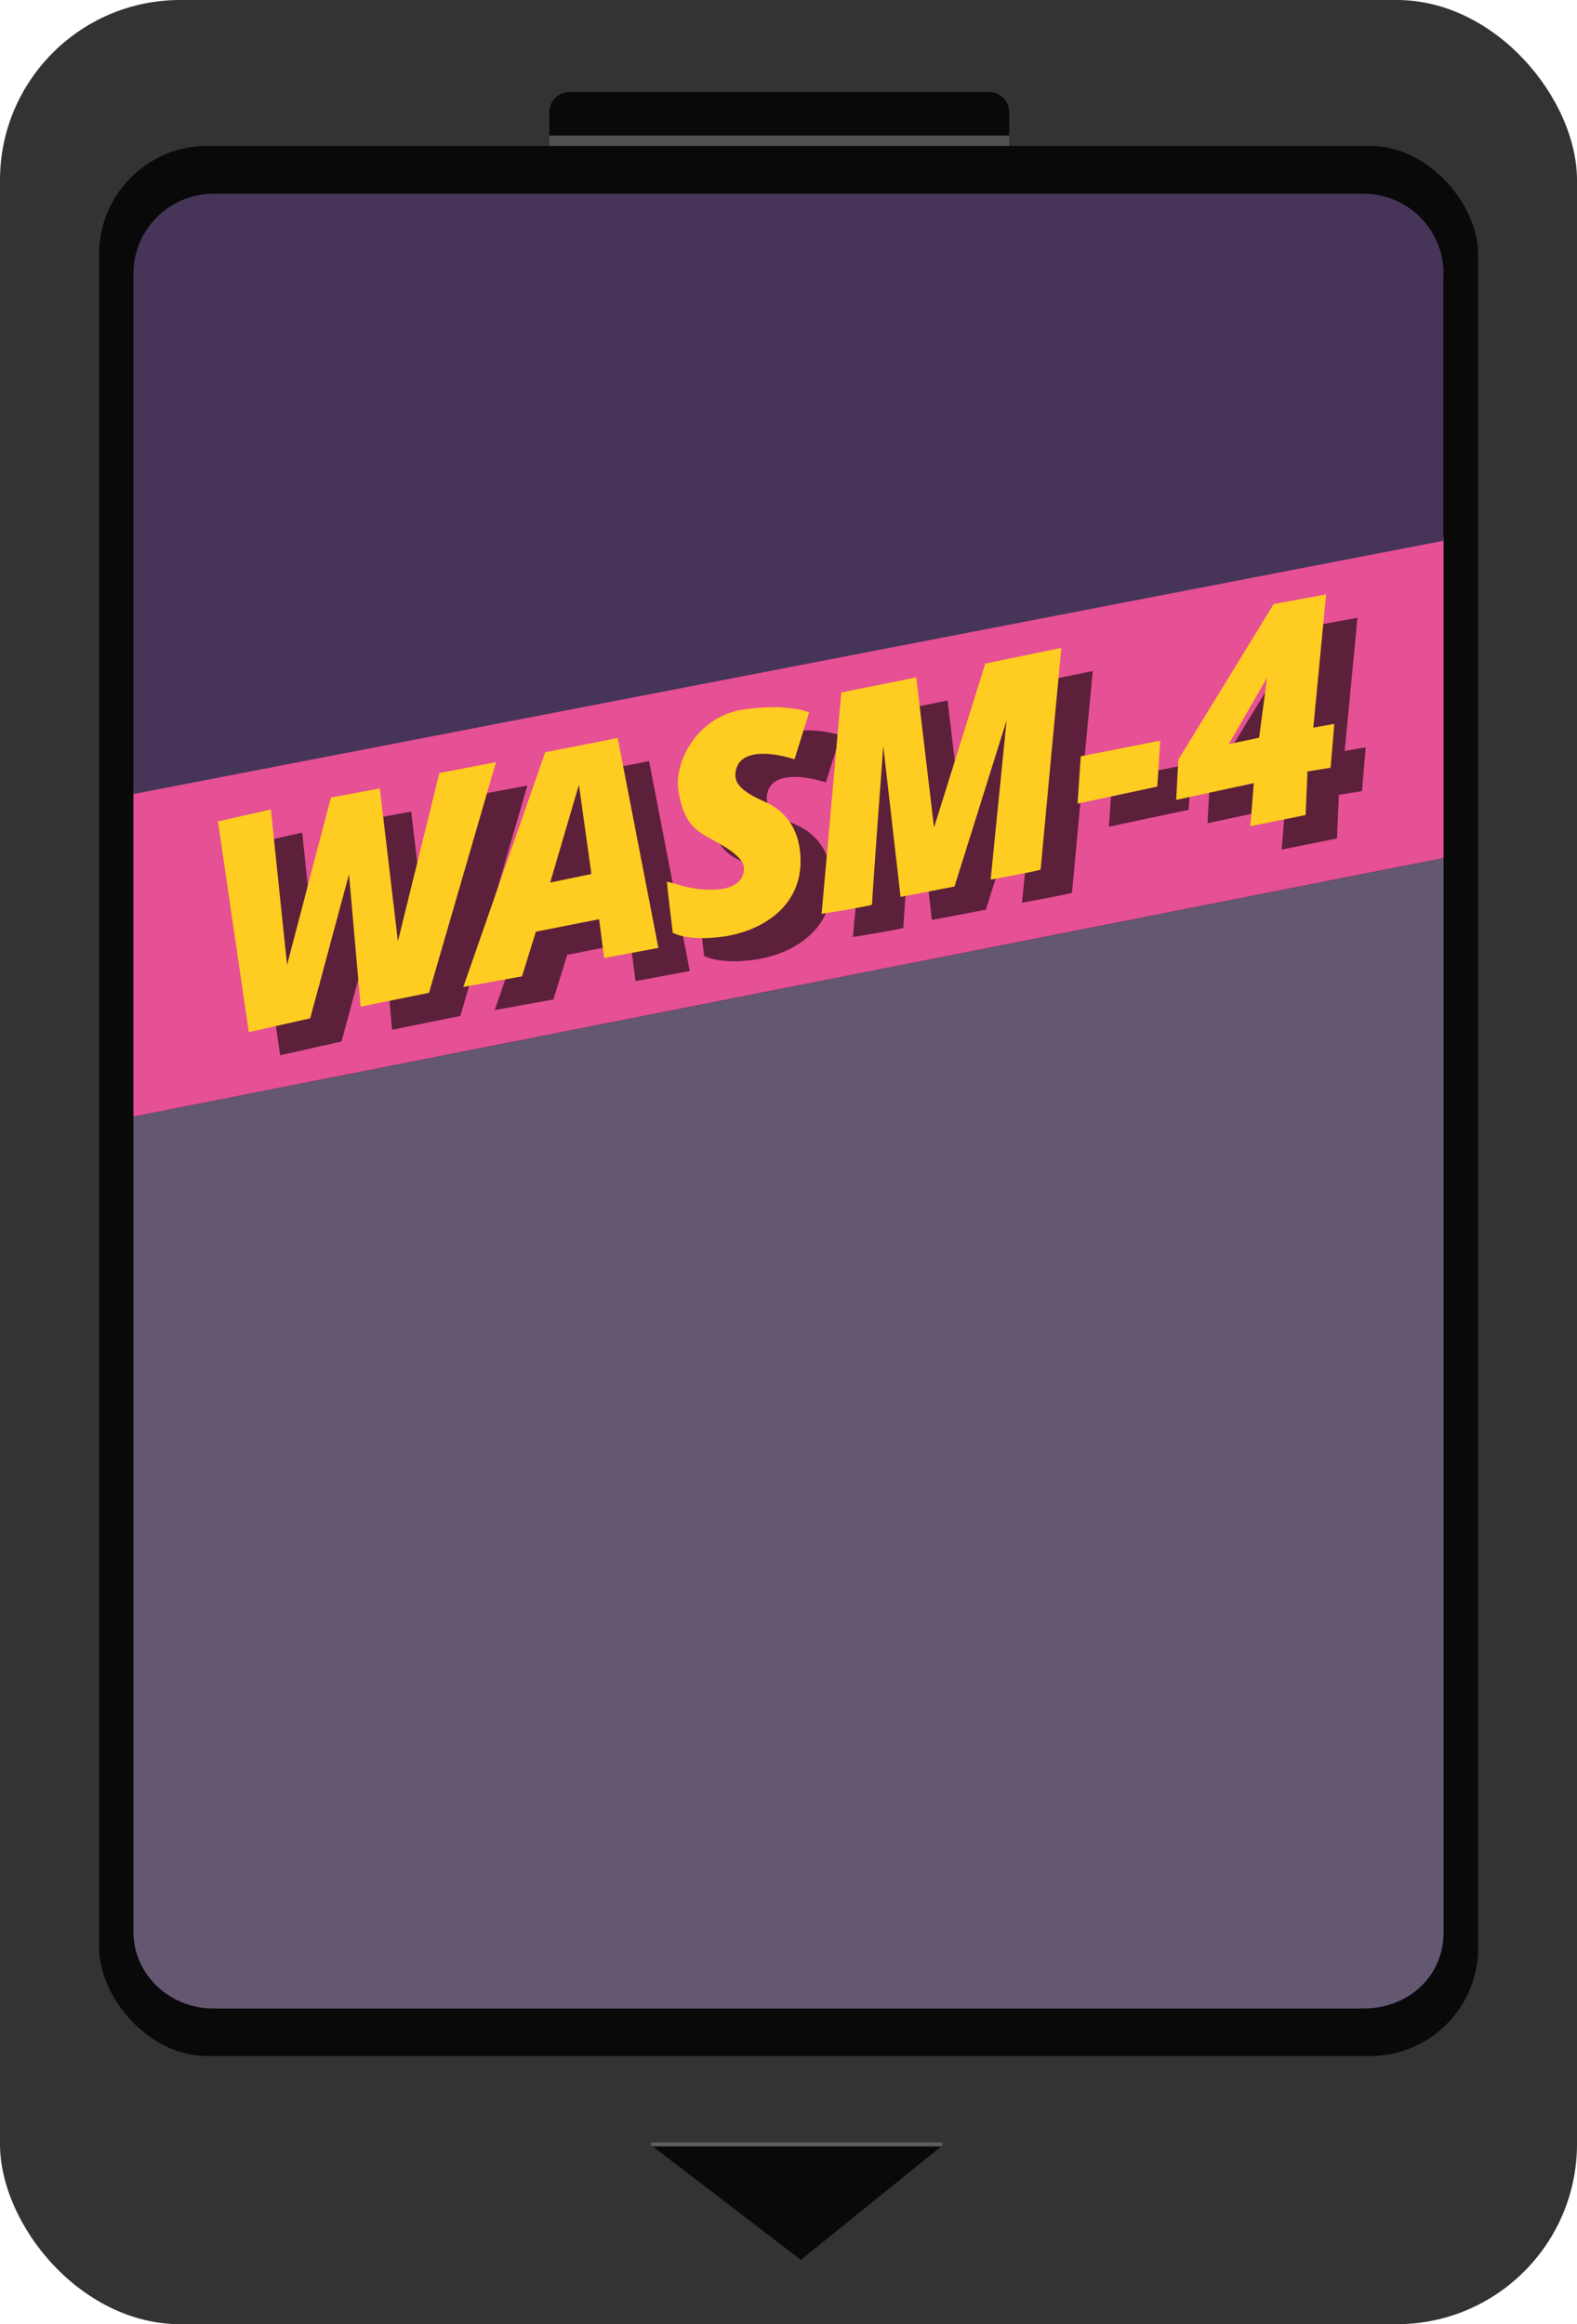 <svg id="Calque_1" data-name="Calque 1" xmlns="http://www.w3.org/2000/svg" width="593.3" height="874.6"><defs><style>.cls-1{fill:#ffcd21}.cls-3{fill:#09090a}</style></defs><rect width="593.3" height="874.6" rx="67.8" ry="67.8" style="fill:#333"/><rect class="cls-3" x="37.3" y="54.9" width="518.8" height="718.8" rx="40.7" ry="40.7"/><path style="fill:#e65094" d="m50.2 297.5 492.9-95.3v120.7L50.2 420.2V297.5z"/><path d="M543.1 103c0-16.6-13.5-30.1-30.1-30.1H80.3c-16.6 0-30.1 13.5-30.1 30.1v195.8L543 203.5V103z" style="fill:#463559"/><path d="M50.2 457.7V727c0 15.9 13.5 28.8 30.1 28.8H513c16.6 0 30.1-11.8 30.1-28.7V322.9L50.2 420.2v37.5z" style="fill:#635772"/><g style="opacity:.6"><path d="m93.8 317.8 11.6 79.3 23.1-5.2 14.6-54.2 4.4 49.8 25.7-5.2 25.2-86.7-21.3 4-15.6 63.3-6.8-57.5-18.4 3.4-16.5 63-6.1-58.5-19.9 4.5zM244.2 286.4l-27.3 5.4-30.8 88.3 22.1-4 5.2-16.8 23.8-4.7 1.9 14.6 20.4-3.8-15.3-78.9zm-25.4 54.4 10.8-36.8 4.7 33.6-15.5 3.2zM310.7 294.5l5.5-17.7s-7.8-3.6-24.8-1.1-26 19.4-24.4 30.3c1.7 10.9 5.6 14.6 9.5 16.8 4.2 2.3 15.2 7.3 15.2 12.6s-4.6 8.3-13 8.1c-8.5-.2-12.4-2.4-16-3 .1 1.9 2.2 19.2 2.2 19.2s5.6 3.4 19.3 1.4c13.6-2 30.2-11 28.7-30.9-1.1-13.9-10.1-18.4-13.8-20-10.4-4.6-11.5-8.1-10.2-12.5 1.6-5.1 8.7-7.3 21.8-3.3zM328.3 269.5l-7.4 83.1s19.2-3.1 19-3.5 4.2-59.7 4.2-59.7l6.5 56.8 20.3-3.9 19.6-62.5-6 59.9s18.8-3.4 18.8-3.8 7.8-83.4 7.8-83.4l-28.6 5.9-19.3 61.7-6.7-56.5-28.3 5.7zM418.4 293.3l29.9-5.9-1.1 17.3-30 6.4 1.2-17.8zM510.5 232.5l-19.5 3.6-35.9 58.6-.8 15.1 29.2-6.3-1.3 16.2 20.8-4.2.7-16.4 8.7-1.4 1.4-16.5-7.9 1.4 4.8-50.1zm-25 53.9-11.4 2.4 14.4-25-3 22.6z"/></g><path class="cls-1" d="m82 309.1 11.6 79.3 23.1-5.2 14.6-54.2 4.4 49.8 25.7-5.2 25.2-86.8-21.3 4.1-15.6 63.3-6.8-57.5-18.4 3.4-16.5 63-6.1-58.5-19.9 4.5zM232.4 277.7l-27.3 5.4-30.8 88.3 22.1-4 5.2-16.8 23.8-4.7 1.9 14.6 20.4-3.8-15.3-78.9zM207 332.1l10.8-36.8 4.7 33.6-15.5 3.2zM298.9 285.8l5.5-17.7s-7.8-3.6-24.8-1.1-26 19.4-24.4 30.3c1.7 10.9 5.4 14.2 9.5 16.8 3.4 2.2 15.2 7.3 15.2 12.6s-4.6 8.3-13 8.1c-8.5-.2-12.4-2.4-16-3 .1 1.9 2.2 19.2 2.2 19.2s5.6 3.4 19.3 1.4c13.6-2 30.2-11 28.7-30.9-1.1-13.9-10.1-18.4-13.8-20-10.4-4.6-11.5-8.1-10.2-12.5 1.6-5.1 8.7-7.3 21.8-3.3zM316.5 260.8l-7.4 83.1s19.2-3.1 19-3.5 4.2-59.7 4.2-59.7l6.5 56.8 20.3-3.9 19.6-62.5-6 59.9s18.8-3.4 18.8-3.8 7.8-83.4 7.8-83.4l-28.6 5.9-19.3 61.7-6.7-56.5-28.3 5.7zM406.6 284.6l29.9-5.9-1.1 17.3-30 6.4 1.2-17.8zM498.7 223.7l-19.5 3.6-35.9 58.6-.8 15.1 29.2-6.3-1.3 16.2 20.8-4.2.7-16.4 8.7-1.4 1.4-16.5-7.9 1.4 4.8-50.1zm-25 53.9-11.4 2.4 14.4-25-3 22.6z"/><path class="cls-3" d="M245.7 807.8H354l-52.7 42.6-55.6-42.6zM214.4 34.6h157.7c4.2 0 7.6 3.4 7.6 7.6v12.7h-173V42.2c0-4.2 3.4-7.6 7.6-7.6z"/><path style="fill:#515151" d="M206.7 51h173v3.9h-173z"/><path d="M354 807.6H245.6c-.4 0-.7-.3-.7-.7s.3-.7.7-.7H354c.4 0 .7.3.7.7s-.3.7-.7.7z" style="fill:#5e5e5e"/></svg>